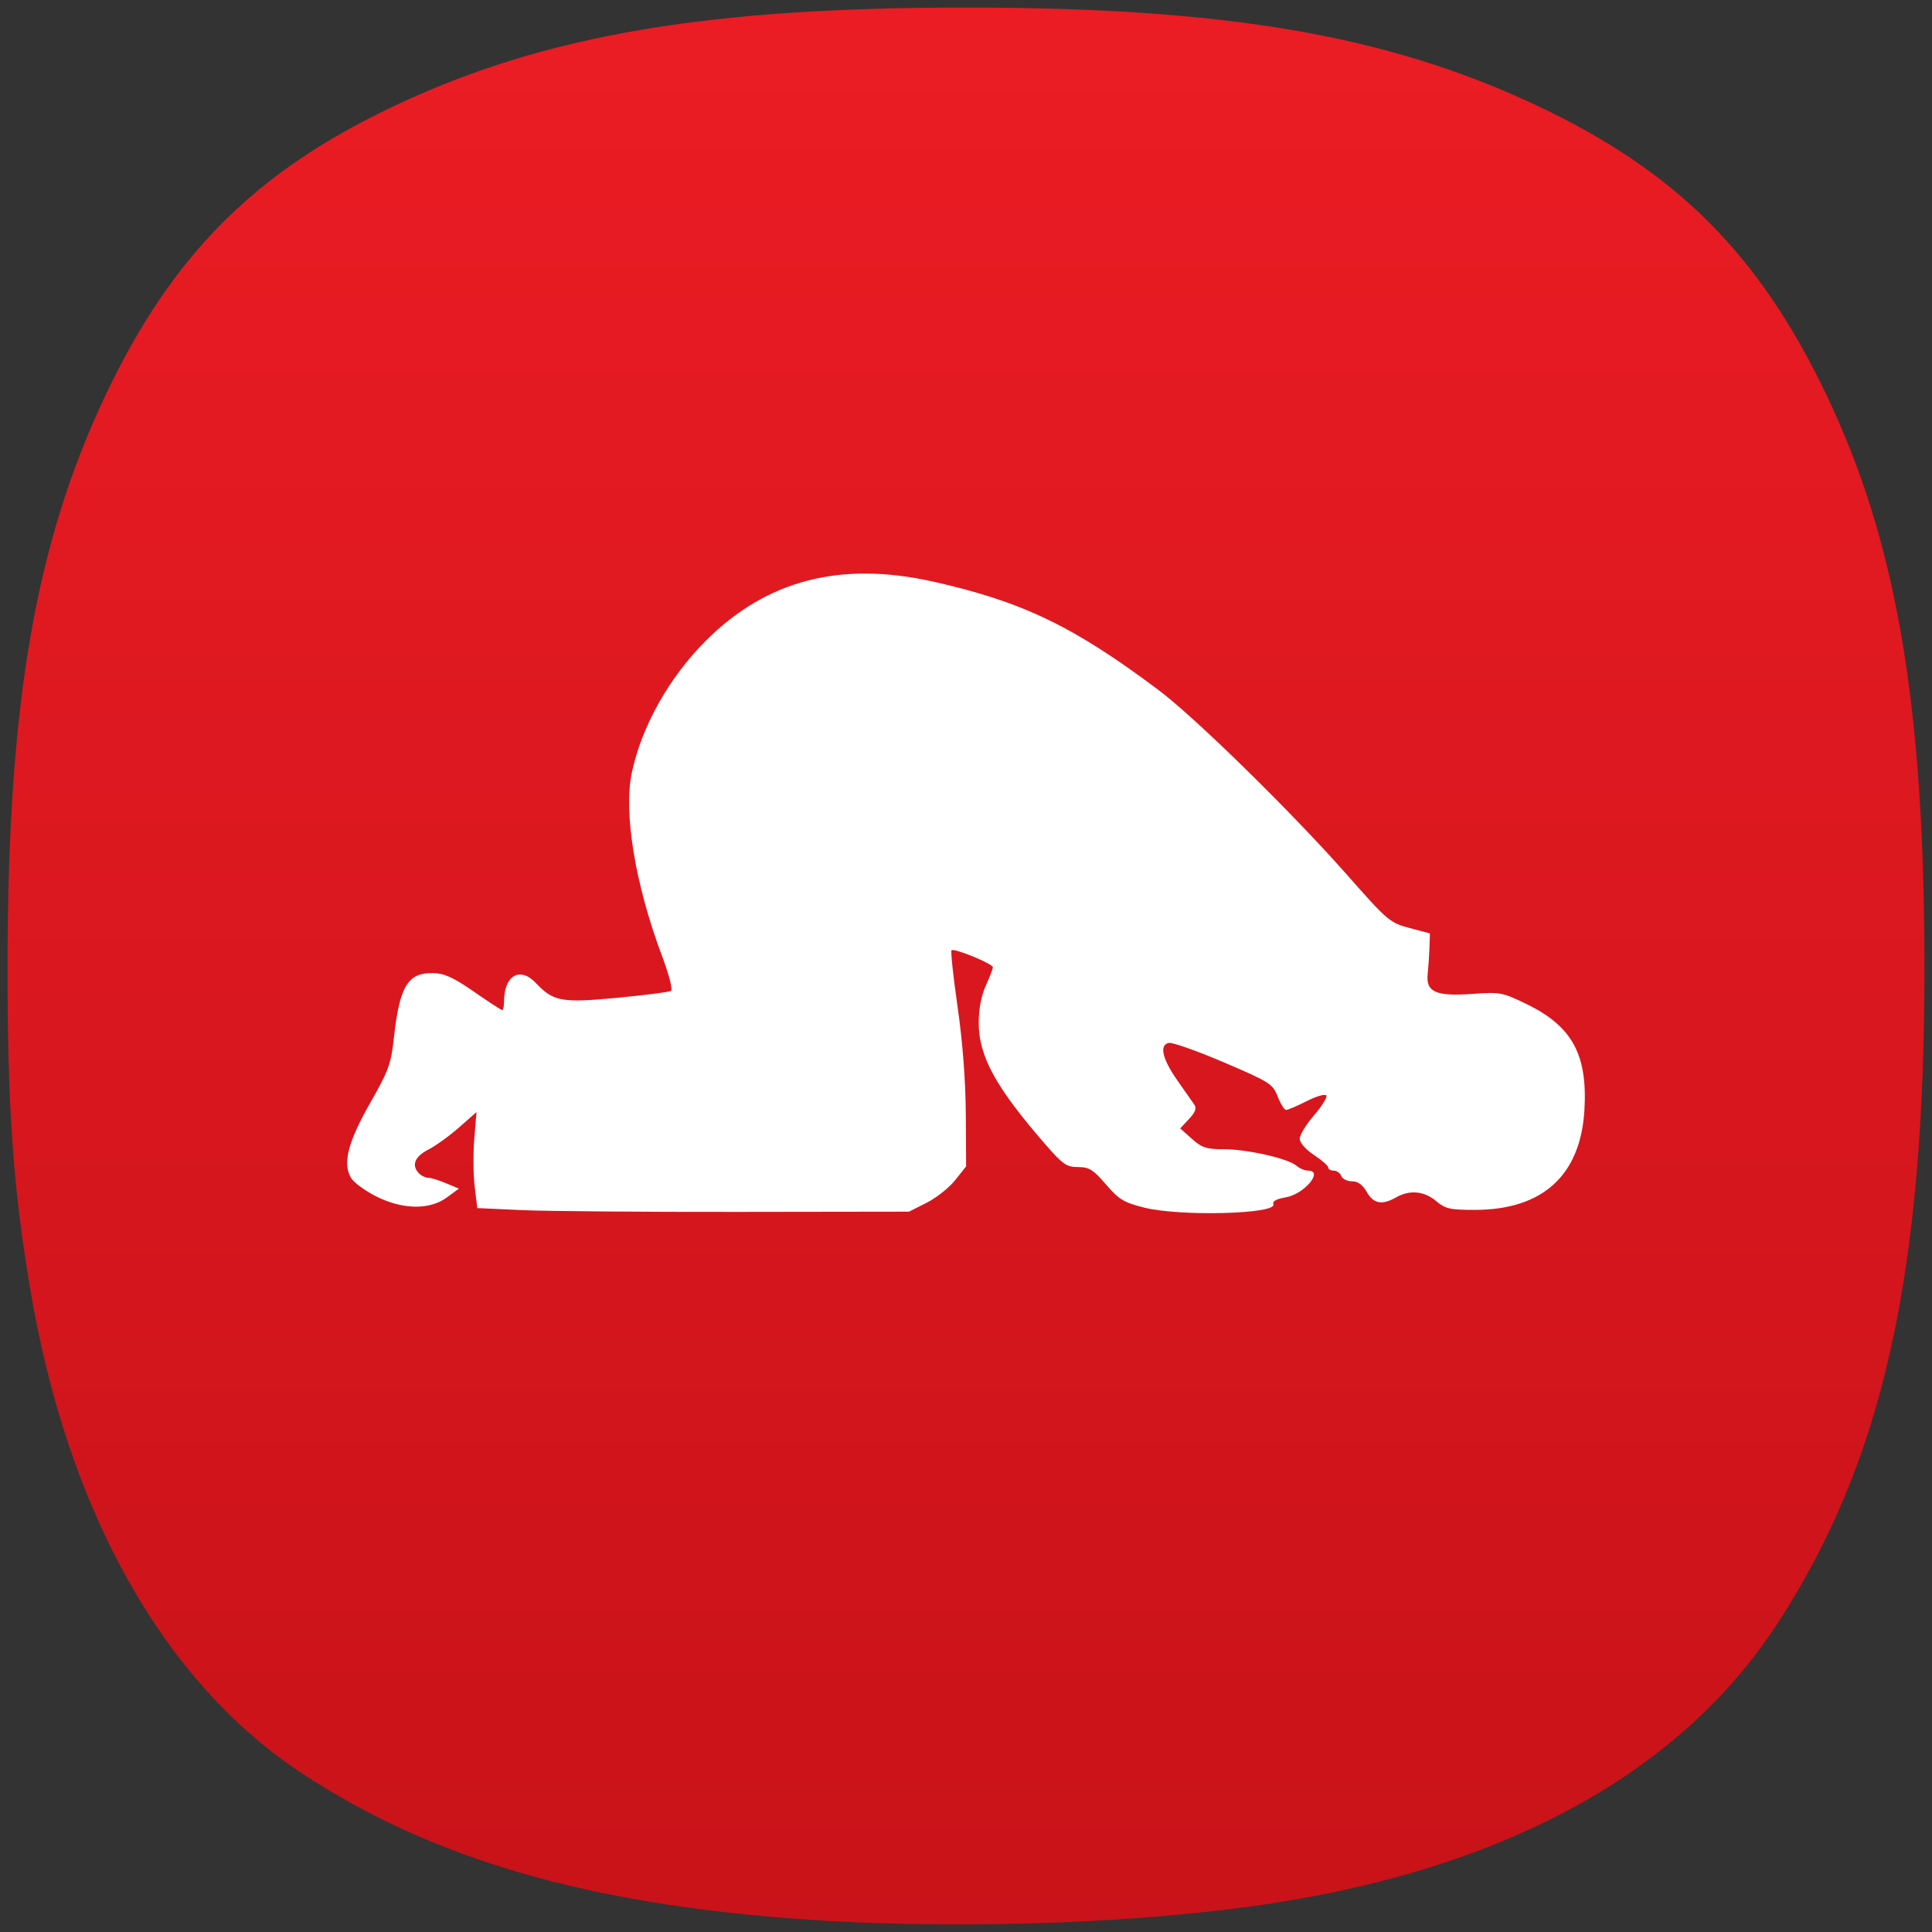 <svg width="256" height="256" viewBox="0 0 256 256" fill="none" xmlns="http://www.w3.org/2000/svg">
<rect x="0" y="0" width="256" height="256" fill="#333333" stroke="none"/>
<path d="M106.429 254.324C77.804 252.299 57.286 246.329 40.076 235.018C21.657 222.911 8.94 200.243 3.984 170.687C1.693 157.021 0.963 146.366 1.001 127.164C1.07 93.081 4.727 71.961 13.937 52.468C22.776 33.762 33.851 22.679 52.44 13.942C72.184 4.661 93.555 1 127.994 1C162.433 1 183.803 4.661 203.548 13.942C222.119 22.672 233.122 33.673 242.078 52.468C251.216 71.645 254.915 93.034 254.999 127.164C255.1 168.687 249.55 193.658 235.416 215.277C222.216 235.466 198.18 248.266 165.151 252.695C147.932 255.004 125.031 255.639 106.429 254.324Z" fill="url(#paint0_linear_118_461)"/>
<path d="M69.153 160.346L63.243 160.078L62.899 157.242C62.71 155.681 62.685 152.819 62.845 150.88L63.136 147.355L60.826 149.392C59.555 150.512 57.718 151.837 56.742 152.336C54.928 153.263 54.48 154.436 55.537 155.492C55.849 155.804 56.388 156.06 56.734 156.06C57.08 156.06 58.137 156.383 59.083 156.778L60.802 157.496L59.212 158.669C56.946 160.341 53.361 160.292 49.874 158.542C48.45 157.827 46.965 156.759 46.575 156.169C45.34 154.301 46.062 151.379 49.053 146.143C51.489 141.878 51.81 140.994 52.195 137.497C52.951 130.642 54.044 128.854 57.427 128.943C58.905 128.981 60.115 129.536 62.818 131.416C64.735 132.748 66.413 133.839 66.546 133.839C66.68 133.839 66.789 133.321 66.789 132.688C66.789 129.243 68.915 128.026 71.019 130.266C73.312 132.707 74.438 132.911 81.784 132.213C85.455 131.864 88.662 131.454 88.909 131.301C89.167 131.141 88.656 129.154 87.711 126.639C84.157 117.19 82.591 107.638 83.726 102.345C85.041 96.212 88.66 89.768 93.513 84.915C101.573 76.854 111.372 74.31 123.697 77.078C135.481 79.724 142.281 83 153.545 91.459C158.384 95.093 171.188 107.646 178.441 115.868C183.87 122.021 184.163 122.271 186.773 122.966L189.477 123.687L189.411 125.571C189.374 126.608 189.268 128.189 189.174 129.084C188.927 131.455 190.285 132.049 195.151 131.694C198.763 131.431 199.083 131.491 202.271 133.04C208.316 135.976 210.371 139.733 209.946 147.07C209.445 155.729 204.415 160.315 195.418 160.315C192.118 160.315 191.512 160.176 190.273 159.133C188.698 157.808 186.777 157.636 184.986 158.66C183.131 159.72 181.997 159.512 181.107 157.948C180.558 156.983 179.935 156.532 179.149 156.532C178.514 156.532 177.873 156.213 177.723 155.823C177.573 155.433 177.125 155.114 176.727 155.114C176.329 155.114 176.003 154.93 176.003 154.704C176.003 154.479 175.152 153.731 174.112 153.043C172.994 152.303 172.221 151.419 172.221 150.881C172.221 150.381 173.074 148.985 174.118 147.779C175.161 146.574 175.894 145.393 175.747 145.155C175.6 144.917 174.435 145.252 173.157 145.899C171.879 146.547 170.646 147.077 170.417 147.077C170.188 147.077 169.686 146.277 169.302 145.299C168.64 143.614 168.263 143.375 162.166 140.767C158.625 139.253 155.343 138.094 154.873 138.191C153.577 138.461 154.007 140.313 156.038 143.206C157.007 144.587 158.006 146.014 158.258 146.376C158.585 146.848 158.385 147.385 157.548 148.276L156.382 149.518L157.926 150.897C159.248 152.078 159.857 152.277 162.151 152.277C165.258 152.277 170.699 153.511 171.785 154.461C172.196 154.82 172.887 155.114 173.322 155.114C175.442 155.114 172.827 158.238 170.356 158.655C169.129 158.863 168.575 159.174 168.727 159.571C169.227 160.875 156.356 161.207 151.604 160.013C148.918 159.339 148.267 158.944 146.542 156.941C144.851 154.977 144.312 154.642 142.847 154.642C141.333 154.641 140.831 154.295 138.559 151.686C131.936 144.079 129.676 139.955 129.685 135.493C129.688 133.688 130.03 131.908 130.626 130.596C131.14 129.462 131.561 128.37 131.561 128.169C131.561 127.707 126.412 125.592 126.084 125.92C125.951 126.053 126.313 129.431 126.887 133.428C127.555 138.072 127.947 143.194 127.974 147.622L128.015 154.55L126.572 156.369C125.779 157.369 124.077 158.719 122.79 159.369L120.45 160.551L97.757 160.582C85.275 160.599 72.403 160.493 69.153 160.346Z" fill="white"/>
<defs>
<linearGradient id="paint0_linear_118_461" x1="128" y1="1" x2="128" y2="255" gradientUnits="userSpaceOnUse">
<stop stop-color="#EB1C24"/>
<stop offset="1" stop-color="#C91219"/>
</linearGradient>
</defs>
</svg>
